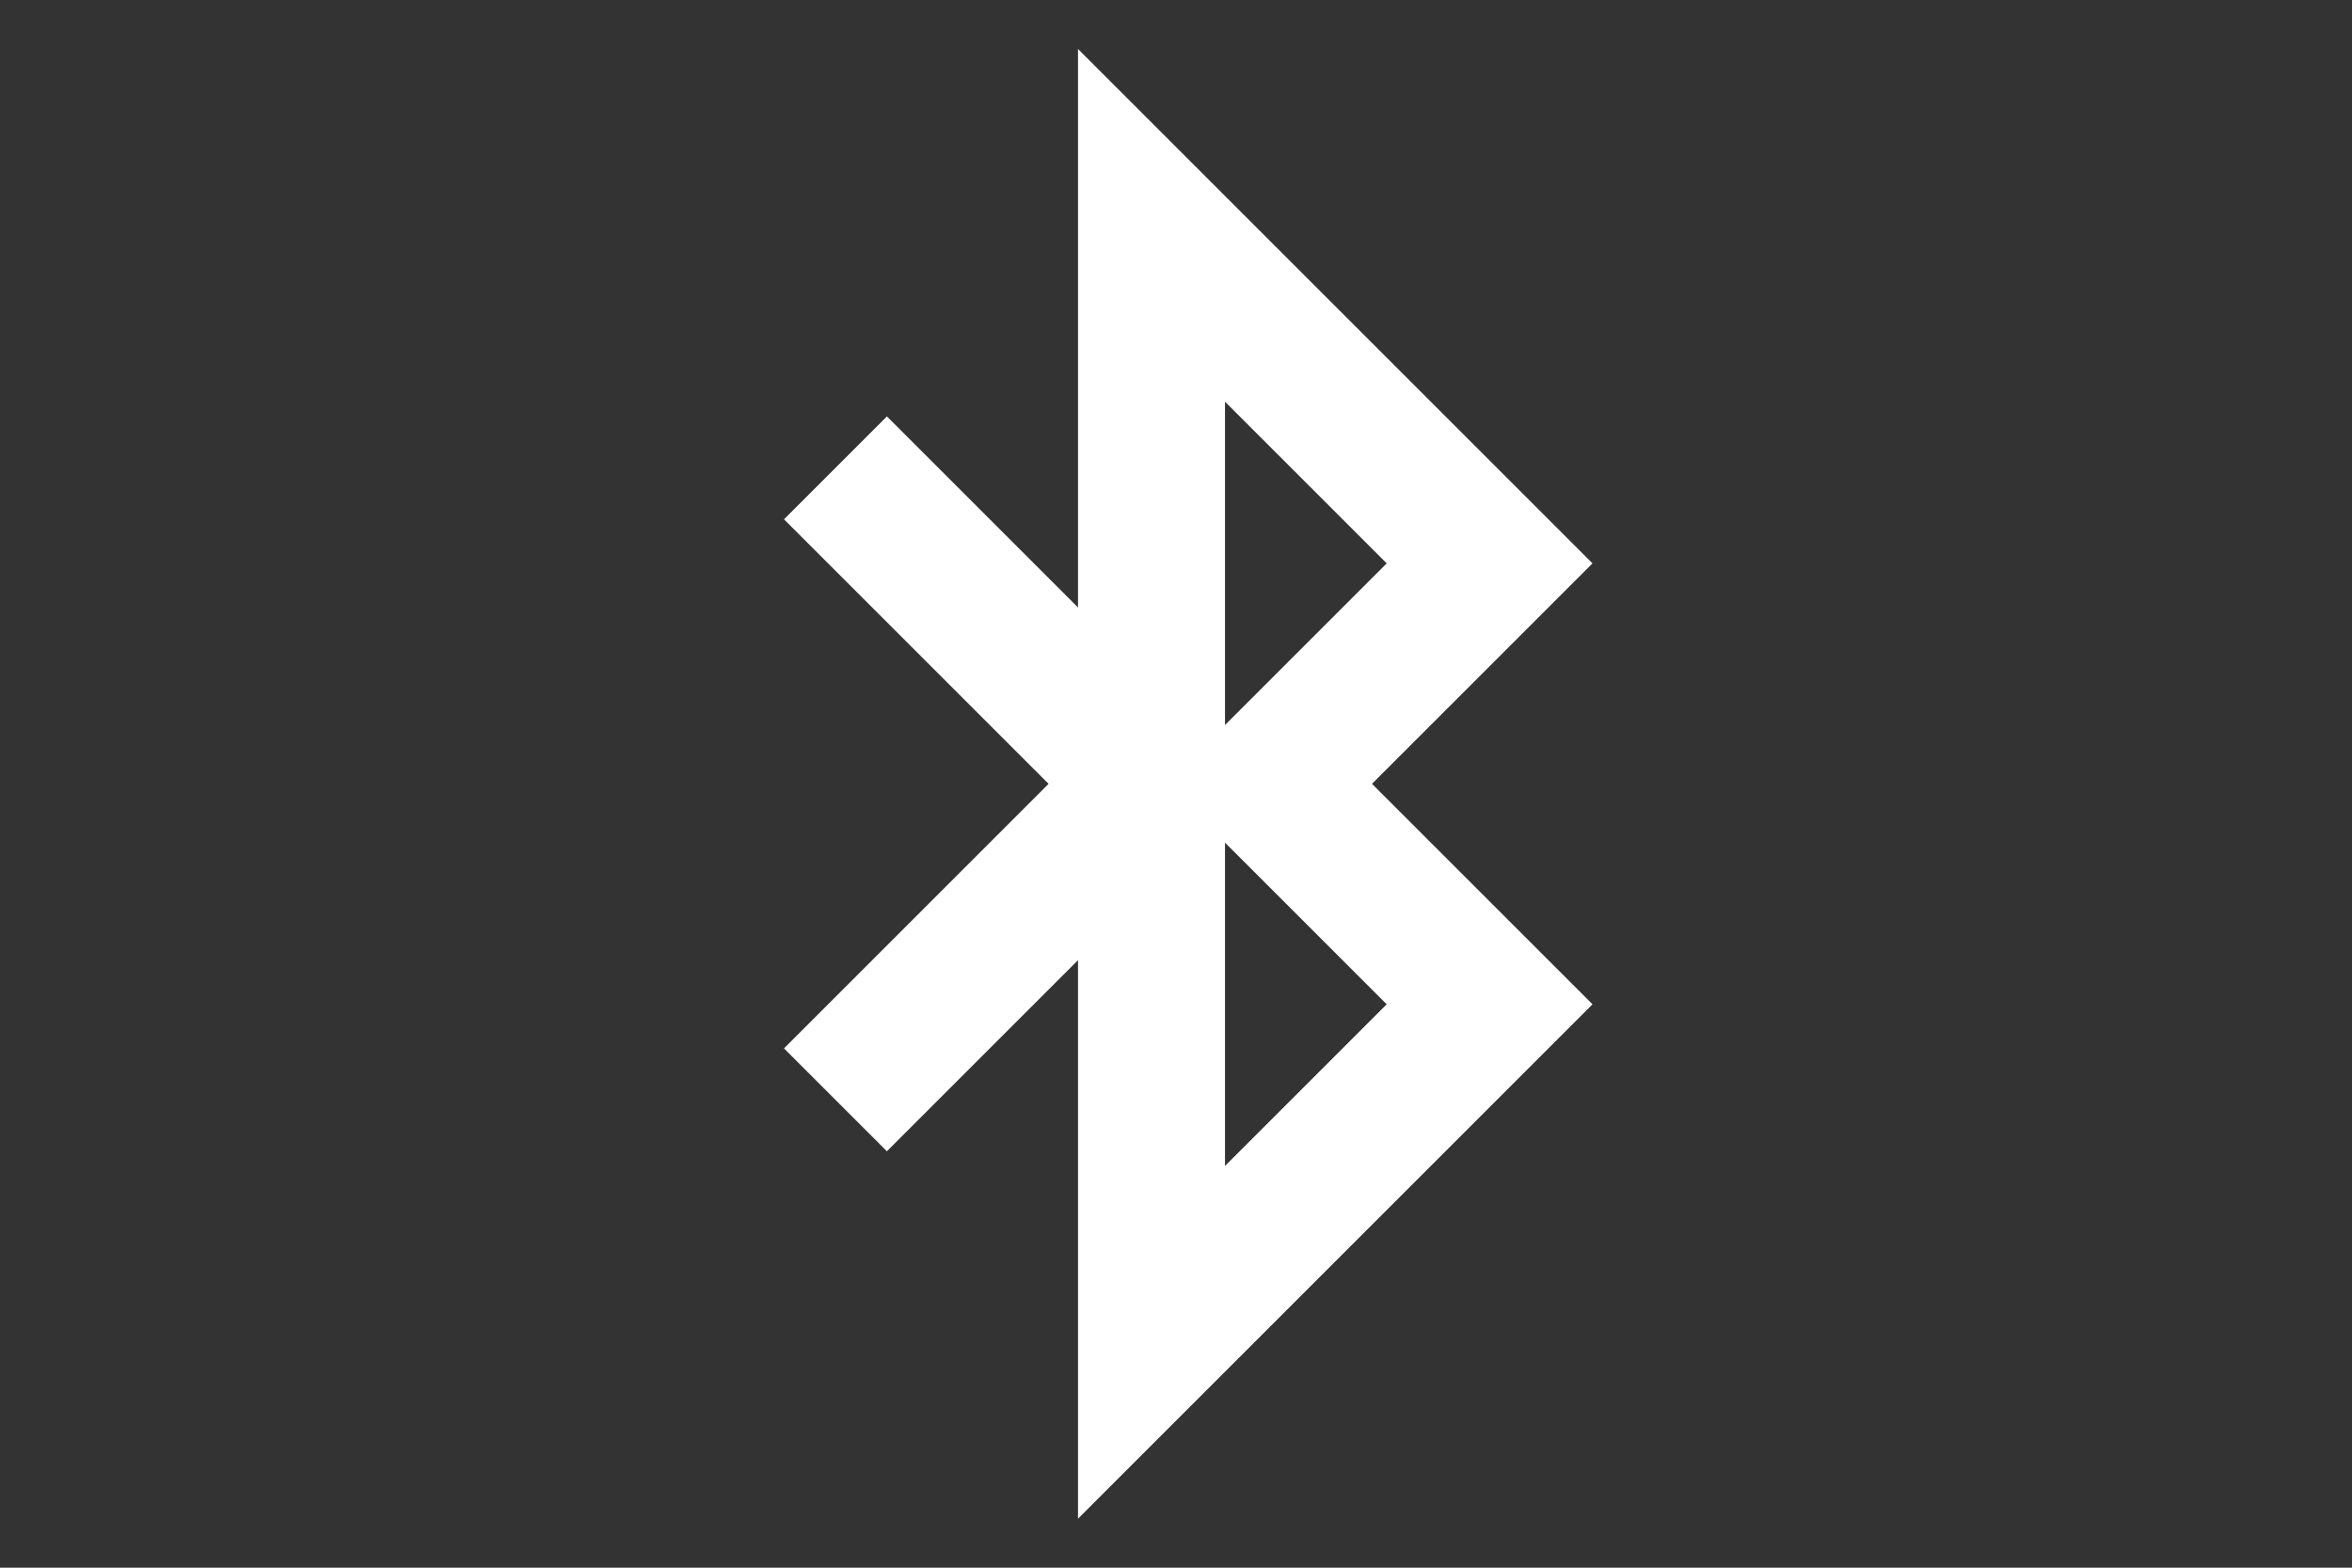 <svg width="24" height="16" viewBox="0 0 24 16" fill="none" xmlns="http://www.w3.org/2000/svg">
<rect x="0" y="0" width="24" height="16" fill="#333333" stroke="none"/>
<path d="M16.25 5.75L11 0.5V6.2L9.05 4.25L8 5.3L10.7 8L8 10.7L9.05 11.75L11 9.8V15.5L16.25 10.25L14 8L16.25 5.75ZM12.5 4.1L14.15 5.75L12.5 7.4V4.1ZM14.15 10.25L12.5 11.9V8.6L14.15 10.25Z" fill="white"/>
</svg>

